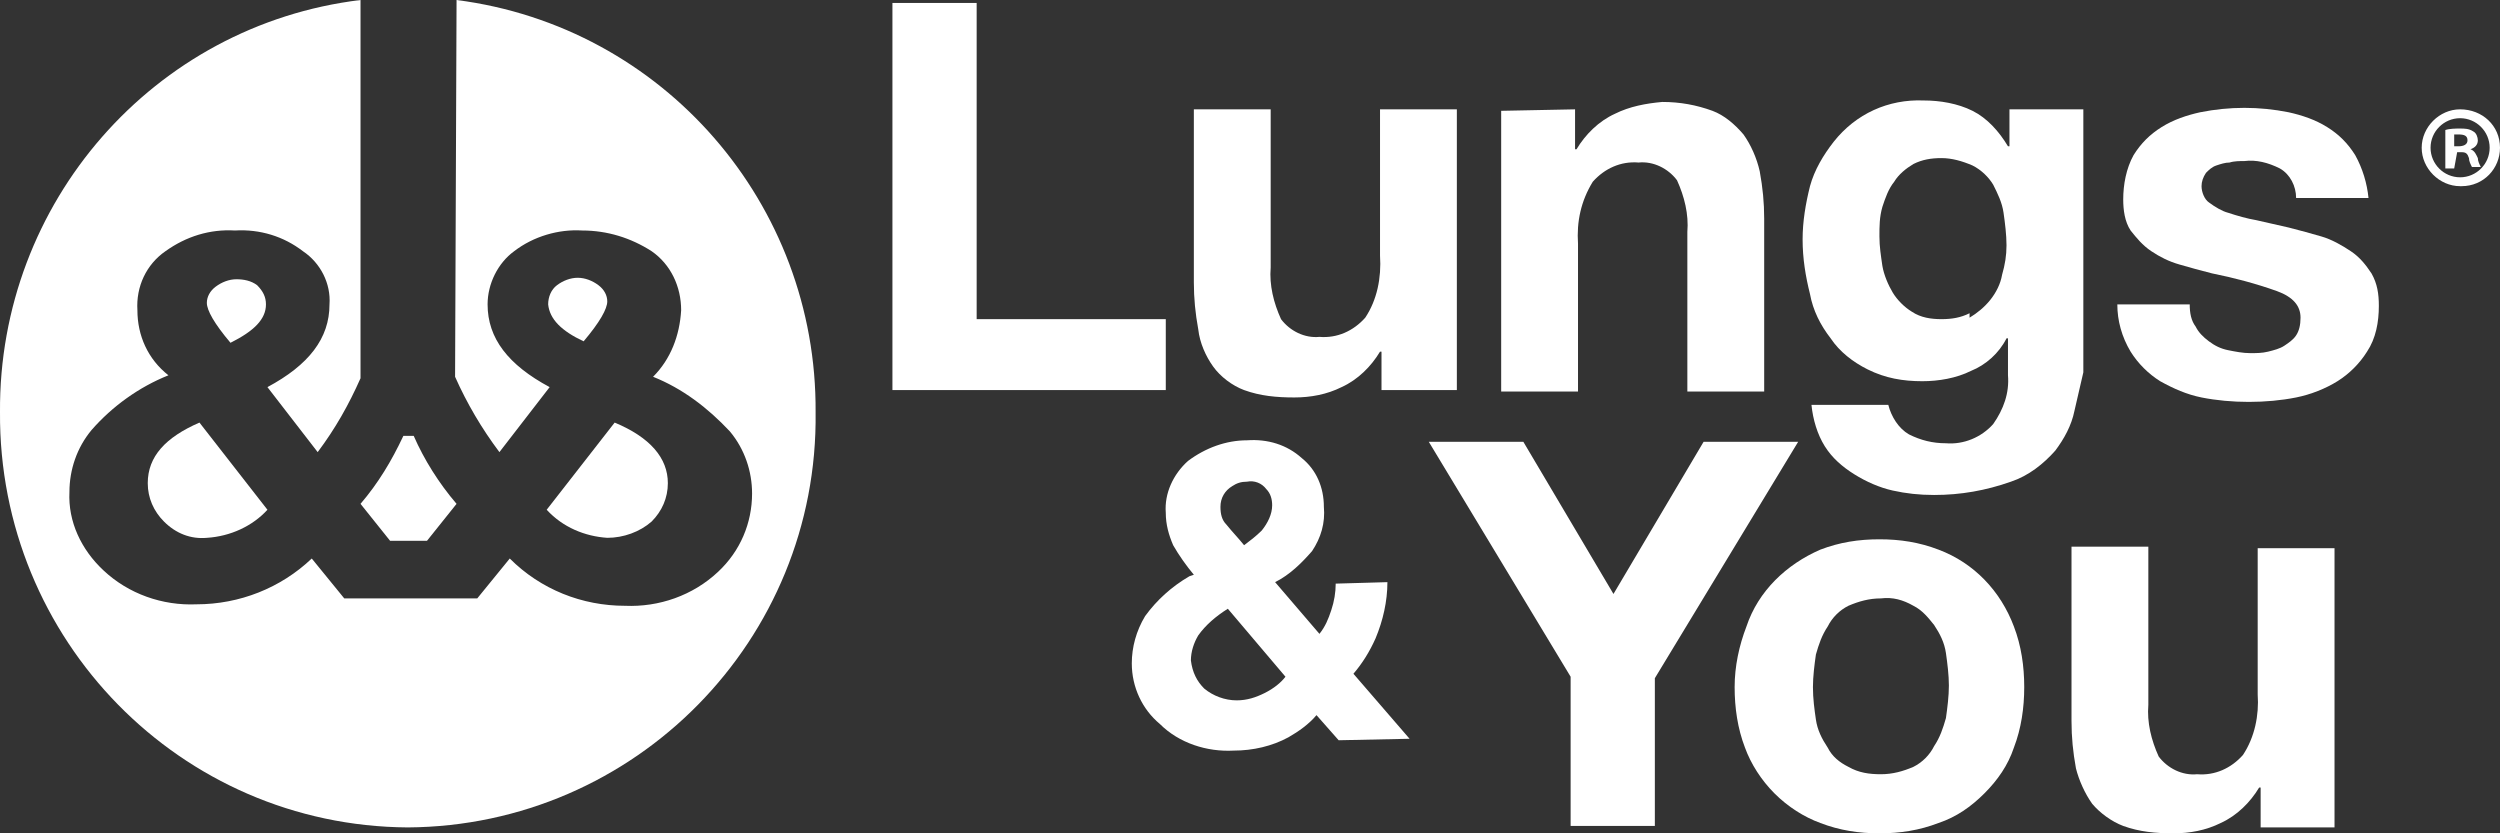 <?xml version="1.0" encoding="utf-8"?>
<!-- Generator: Adobe Illustrator 22.1.0, SVG Export Plug-In . SVG Version: 6.00 Build 0)  -->
<svg version="1.1" id="Layer_1" xmlns="http://www.w3.org/2000/svg" xmlns:xlink="http://www.w3.org/1999/xlink" x="0px" y="0px"
	 viewBox="0 0 169.2 56.4" style="enable-background:new 0 0 169.2 56.4;" xml:space="preserve">
<rect x="0" y="0" width="169.2" height="56.4" fill="#333333" stroke="none"/>
<style type="text/css">
	.st0{fill:#FFFFFF;}
</style>
<title>Layer 1</title>
<g id="Layer_2_1_">
	<g id="Layer_1-2">
		<polygon class="st0" points="66.1,0.2 66.1,21.6 78.9,21.6 78.9,26.4 60.4,26.4 60.4,0.2 		"/>
		<path class="st0" d="M93.5,26.4v-2.6h-0.1c-0.6,1-1.5,1.9-2.6,2.4c-1,0.5-2.1,0.7-3.2,0.7c-1.2,0-2.3-0.1-3.4-0.5
			c-0.8-0.3-1.6-0.9-2.1-1.6c-0.5-0.7-0.9-1.6-1-2.5c-0.2-1.1-0.3-2.1-0.3-3.2V7.4h5.2v10.7c-0.1,1.2,0.2,2.4,0.7,3.5
			c0.6,0.8,1.6,1.3,2.6,1.2c1.2,0.1,2.3-0.4,3.1-1.3c0.8-1.2,1.1-2.7,1-4.2V7.4h5.2v19L93.5,26.4z"/>
		<path class="st0" d="M106.6,7.4v2.7h0.1c0.6-1,1.5-1.9,2.6-2.4c1-0.5,2.1-0.7,3.2-0.8c1.2,0,2.3,0.2,3.4,0.6
			c0.8,0.3,1.5,0.9,2.1,1.6c0.5,0.7,0.9,1.6,1.1,2.5c0.2,1.1,0.3,2.1,0.3,3.2v11.7h-5.2V15.7c0.1-1.2-0.2-2.4-0.7-3.5
			c-0.6-0.8-1.6-1.3-2.6-1.2c-1.2-0.1-2.3,0.4-3.1,1.3c-0.8,1.3-1.1,2.7-1,4.2v10h-5.2v-19L106.6,7.4z"/>
		<path class="st0" d="M140.4,27.8c-0.2,1-0.7,1.9-1.3,2.7c-0.8,0.9-1.8,1.7-3,2.1c-1.7,0.6-3.4,0.9-5.2,0.9c-1,0-1.9-0.1-2.8-0.3
			c-0.9-0.2-1.8-0.6-2.6-1.1c-0.8-0.5-1.5-1.1-2-1.9c-0.5-0.8-0.8-1.8-0.9-2.8h5.2c0.2,0.8,0.7,1.6,1.4,2c0.8,0.4,1.6,0.6,2.5,0.6
			c1.2,0.1,2.4-0.4,3.2-1.3c0.7-1,1.1-2.1,1-3.3v-2.5h-0.1c-0.5,1-1.4,1.8-2.4,2.2c-1,0.5-2.2,0.7-3.3,0.7c-1.3,0-2.5-0.2-3.7-0.8
			c-1-0.5-1.9-1.2-2.5-2.1c-0.7-0.9-1.2-1.9-1.4-3c-0.3-1.2-0.5-2.4-0.5-3.7c0-1.2,0.2-2.4,0.5-3.6c0.3-1.1,0.9-2.1,1.6-3
			c1.5-1.9,3.7-2.9,6.1-2.8c1.1,0,2.3,0.2,3.3,0.7c1,0.5,1.8,1.4,2.4,2.4h0.1V7.4h5v17.8C140.8,26.1,140.6,26.9,140.4,27.8
			 M133.3,21.5c0.5-0.3,1-0.7,1.4-1.2c0.4-0.5,0.7-1.1,0.8-1.7c0.2-0.7,0.3-1.3,0.3-2c0-0.7-0.1-1.5-0.2-2.2
			c-0.1-0.7-0.4-1.3-0.7-1.9c-0.3-0.5-0.8-1-1.4-1.3c-0.7-0.3-1.4-0.5-2.1-0.5c-0.7,0-1.3,0.1-1.9,0.4c-0.5,0.3-1,0.7-1.3,1.2
			c-0.4,0.5-0.6,1.1-0.8,1.7c-0.2,0.7-0.2,1.3-0.2,2c0,0.7,0.1,1.3,0.2,2c0.1,0.6,0.4,1.3,0.7,1.8c0.3,0.5,0.8,1,1.3,1.3
			c0.6,0.4,1.3,0.5,2,0.5c0.7,0,1.3-0.1,1.9-0.4"/>
		<path class="st0" d="M148.6,22.1c0.2,0.4,0.5,0.7,0.9,1c0.4,0.3,0.8,0.5,1.3,0.6c0.5,0.1,1,0.2,1.5,0.2c0.4,0,0.8,0,1.2-0.1
			c0.4-0.1,0.8-0.2,1.1-0.4c0.3-0.2,0.6-0.4,0.8-0.7c0.2-0.3,0.3-0.7,0.3-1.2c0-0.8-0.5-1.4-1.6-1.8c-1.4-0.5-2.9-0.9-4.4-1.2
			c-0.8-0.2-1.5-0.4-2.2-0.6c-0.7-0.2-1.3-0.5-1.9-0.9c-0.6-0.4-1-0.9-1.4-1.4c-0.4-0.6-0.5-1.4-0.5-2.1c0-1,0.2-2.1,0.7-3
			c0.5-0.8,1.1-1.4,1.9-1.9c0.8-0.5,1.7-0.8,2.6-1c1-0.2,2-0.3,3-0.3c1,0,2,0.1,3,0.3c0.9,0.2,1.8,0.5,2.6,1
			c0.8,0.5,1.4,1.1,1.9,1.9c0.5,0.9,0.8,1.9,0.9,2.9h-4.9c0-0.8-0.4-1.6-1.1-2c-0.8-0.4-1.6-0.6-2.4-0.5c-0.3,0-0.7,0-1,0.1
			c-0.3,0-0.6,0.1-0.9,0.2c-0.3,0.1-0.5,0.3-0.7,0.5c-0.2,0.3-0.3,0.6-0.3,0.9c0,0.4,0.2,0.9,0.5,1.1c0.4,0.3,0.9,0.6,1.3,0.7
			c0.6,0.2,1.3,0.4,1.9,0.5l2.2,0.5c0.8,0.2,1.5,0.4,2.2,0.6c0.7,0.2,1.4,0.6,2,1c0.6,0.4,1,0.9,1.4,1.5c0.4,0.7,0.5,1.4,0.5,2.2
			c0,1.1-0.2,2.2-0.8,3.1c-0.5,0.8-1.2,1.5-2,2c-0.8,0.5-1.8,0.9-2.8,1.1c-1,0.2-2.1,0.3-3.2,0.3c-1.1,0-2.2-0.1-3.2-0.3
			c-1-0.2-1.9-0.6-2.8-1.1c-0.8-0.5-1.5-1.2-2-2c-0.6-1-0.9-2.1-0.9-3.2h4.9C148.2,21.2,148.3,21.7,148.6,22.1"/>
		<path class="st0" d="M10,32.7c0,1,0.4,1.9,1.1,2.6c0.8,0.8,1.8,1.2,2.9,1.1c1.6-0.1,3.1-0.8,4.1-1.9l-4.6-5.9
			C11.2,29.6,10,30.9,10,32.7"/>
		<path class="st0" d="M18,20.6c0-0.5-0.2-0.9-0.6-1.3C17,19,16.5,18.9,16,18.9c-0.5,0-1,0.2-1.4,0.5c-0.4,0.3-0.6,0.7-0.6,1.1
			c0,0.5,0.5,1.4,1.6,2.7C17.2,22.4,18,21.6,18,20.6"/>
		<path class="st0" d="M39.5,23.1c1.1-1.3,1.6-2.2,1.6-2.7c0-0.4-0.2-0.8-0.6-1.1c-0.4-0.3-0.9-0.5-1.4-0.5c-0.5,0-1,0.2-1.4,0.5
			c-0.4,0.3-0.6,0.8-0.6,1.3C37.2,21.6,38,22.4,39.5,23.1"/>
		<path class="st0" d="M44.1,35.3c0.7-0.7,1.1-1.6,1.1-2.6c0-1.7-1.2-3.1-3.6-4.1L37,34.5c1.1,1.2,2.6,1.8,4.1,1.9
			C42.2,36.4,43.3,36,44.1,35.3"/>
		<path class="st0" d="M26.4,36.6h2.5l2-2.5c-1.2-1.4-2.2-3-2.9-4.6h-0.7c-0.8,1.7-1.7,3.2-2.9,4.6L26.4,36.6z"/>
		<path class="st0" d="M30.9,0l-0.1,25.5c0.8,1.8,1.8,3.5,3,5.1l3.4-4.4c-2.8-1.5-4.2-3.3-4.2-5.6c0-1.4,0.7-2.8,1.8-3.6
			c1.3-1,3-1.5,4.6-1.4c1.7,0,3.3,0.5,4.7,1.4c1.3,0.9,2,2.4,2,4c-0.1,1.7-0.7,3.3-1.9,4.5c2,0.8,3.7,2.1,5.2,3.7
			c1,1.2,1.5,2.7,1.5,4.2c0,2-0.8,3.9-2.3,5.3c-1.7,1.6-4,2.4-6.3,2.3c-2.9,0-5.7-1.1-7.8-3.2l-2.2,2.7h-9l-2.2-2.7
			c-2.1,2-4.9,3.1-7.8,3.1c-2.3,0.1-4.6-0.7-6.3-2.3c-1.5-1.4-2.4-3.3-2.3-5.3c0-1.5,0.5-3,1.5-4.2c1.4-1.6,3.2-2.9,5.2-3.7
			C10,24.3,9.3,22.7,9.3,21c-0.1-1.6,0.6-3.1,1.9-4c1.4-1,3-1.5,4.7-1.4c1.7-0.1,3.3,0.4,4.6,1.4c1.2,0.8,1.9,2.2,1.8,3.6
			c0,2.3-1.4,4.1-4.2,5.6l3.4,4.4c1.2-1.6,2.1-3.2,2.9-5V0C10.4,1.7-0.1,13.7,0,27.9c-0.1,15.4,12.2,28,27.6,28.1
			C43,55.9,55.4,43.3,55.2,27.9C55.3,13.8,44.9,1.8,30.9,0"/>
		<path class="st0" d="M93.1,43.2c0.5-1.2,0.8-2.5,0.8-3.8l-3.5,0.1c0,0.6-0.1,1.2-0.3,1.8c-0.2,0.6-0.4,1.1-0.8,1.6l-3-3.5
			c1-0.5,1.8-1.3,2.5-2.1c0.6-0.9,0.9-1.9,0.8-3c0-1.3-0.5-2.5-1.5-3.3c-1-0.9-2.3-1.3-3.7-1.2c-1.4,0-2.8,0.5-4,1.4
			c-1,0.9-1.6,2.2-1.5,3.5c0,0.8,0.2,1.5,0.5,2.2c0.4,0.7,0.9,1.4,1.4,2L80.5,39c-1.2,0.7-2.2,1.6-3,2.7c-0.6,1-0.9,2.1-0.9,3.2
			c0,1.6,0.7,3.1,1.9,4.1c1.3,1.3,3.2,1.9,5,1.8c1.3,0,2.6-0.3,3.7-0.9c0.7-0.4,1.4-0.9,1.9-1.5l1.5,1.7l4.8-0.1l-3.8-4.4
			C92.2,44.9,92.7,44.1,93.1,43.2 M83.4,32.9c0.3-0.2,0.6-0.3,1-0.3c0.5-0.1,1,0.1,1.3,0.5c0.3,0.3,0.4,0.7,0.4,1.1
			c0,0.6-0.3,1.2-0.7,1.7c-0.4,0.4-0.8,0.7-1.2,1c-0.4-0.5-0.8-0.9-1.2-1.4c-0.3-0.3-0.4-0.7-0.4-1.2C82.6,33.7,82.9,33.2,83.4,32.9
			 M85.6,46.9c-0.6,0.3-1.2,0.5-1.9,0.5c-0.8,0-1.6-0.3-2.2-0.8c-0.5-0.5-0.8-1.1-0.9-1.9c0-0.6,0.2-1.2,0.5-1.7
			c0.5-0.7,1.2-1.3,2-1.8l3.9,4.6C86.7,46.2,86.2,46.6,85.6,46.9"/>
		<path class="st0" d="M96.7,29.9h6.4l6.1,10.3l6.1-10.3h6.4L112,45.9v10h-5.7V45.8L96.7,29.9z"/>
		<path class="st0" d="M118.2,42.4c0.8-2.4,2.7-4.2,5-5.2c1.3-0.5,2.6-0.7,4-0.7c1.4,0,2.7,0.2,4,0.7c2.4,0.9,4.2,2.8,5.1,5.2
			c0.5,1.3,0.7,2.7,0.7,4.1c0,1.4-0.2,2.8-0.7,4.1c-0.4,1.2-1.1,2.2-2,3.1c-0.9,0.9-1.9,1.6-3.1,2c-1.3,0.5-2.6,0.7-4,0.7
			c-1.4,0-2.7-0.2-4-0.7c-1.1-0.4-2.2-1.1-3.1-2c-0.9-0.9-1.6-2-2-3.1c-0.5-1.3-0.7-2.7-0.7-4.1C117.4,45.1,117.7,43.7,118.2,42.4z
			 M122.9,48.7c0.1,0.7,0.4,1.3,0.8,1.9c0.3,0.6,0.8,1,1.4,1.3c0.7,0.4,1.4,0.5,2.2,0.5c0.8,0,1.5-0.2,2.2-0.5
			c0.6-0.3,1.1-0.8,1.4-1.4c0.4-0.6,0.6-1.2,0.8-1.9c0.1-0.7,0.2-1.5,0.2-2.2c0-0.7-0.1-1.5-0.2-2.2c-0.1-0.7-0.4-1.3-0.8-1.9
			c-0.4-0.5-0.8-1-1.4-1.3c-0.7-0.4-1.4-0.6-2.2-0.5c-0.8,0-1.5,0.2-2.2,0.5c-0.6,0.3-1.1,0.8-1.4,1.4c-0.4,0.6-0.6,1.2-0.8,1.9
			c-0.1,0.7-0.2,1.5-0.2,2.2C122.7,47.3,122.8,48,122.9,48.7z"/>
		<path class="st0" d="M153,55.9v-2.6h-0.1c-0.6,1-1.5,1.9-2.6,2.4c-1,0.5-2.1,0.7-3.2,0.7c-1.2,0-2.3-0.1-3.4-0.5
			c-0.8-0.3-1.6-0.9-2.1-1.5c-0.5-0.7-0.9-1.6-1.1-2.4c-0.2-1.1-0.3-2.1-0.3-3.2V37h5.2v10.7c-0.1,1.2,0.2,2.4,0.7,3.5
			c0.6,0.8,1.6,1.3,2.6,1.2c1.2,0.1,2.3-0.4,3.1-1.3c0.8-1.2,1.1-2.7,1-4.1v-9.9h5.2v18.9H153z"/>
		<path class="st0" d="M169.2,10c0,1.4-1.1,2.6-2.6,2.6c0,0,0,0-0.1,0c-1.4,0-2.6-1.2-2.6-2.6c0-1.4,1.2-2.6,2.6-2.6c0,0,0,0,0,0
			C168,7.4,169.2,8.5,169.2,10C169.2,10,169.2,10,169.2,10z M164.5,10c0,1.1,0.9,2,2,2s2-0.9,2-2s-0.9-2-2-2S164.5,8.9,164.5,10z
			 M166.1,11.4h-0.6V8.8c0.3-0.1,0.7-0.1,1-0.1c0.3,0,0.6,0,0.9,0.2c0.2,0.1,0.3,0.4,0.3,0.6c0,0.3-0.2,0.5-0.5,0.6l0,0
			c0.3,0.1,0.4,0.4,0.5,0.6c0,0.2,0.1,0.4,0.2,0.6h-0.6c-0.1-0.2-0.2-0.4-0.2-0.6c-0.1-0.3-0.2-0.4-0.5-0.4h-0.3L166.1,11.4z
			 M166.1,9.9h0.3c0.3,0,0.6-0.1,0.6-0.4s-0.2-0.4-0.6-0.4c-0.1,0-0.2,0-0.3,0V9.9z"/>
	</g>
</g>
</svg>
